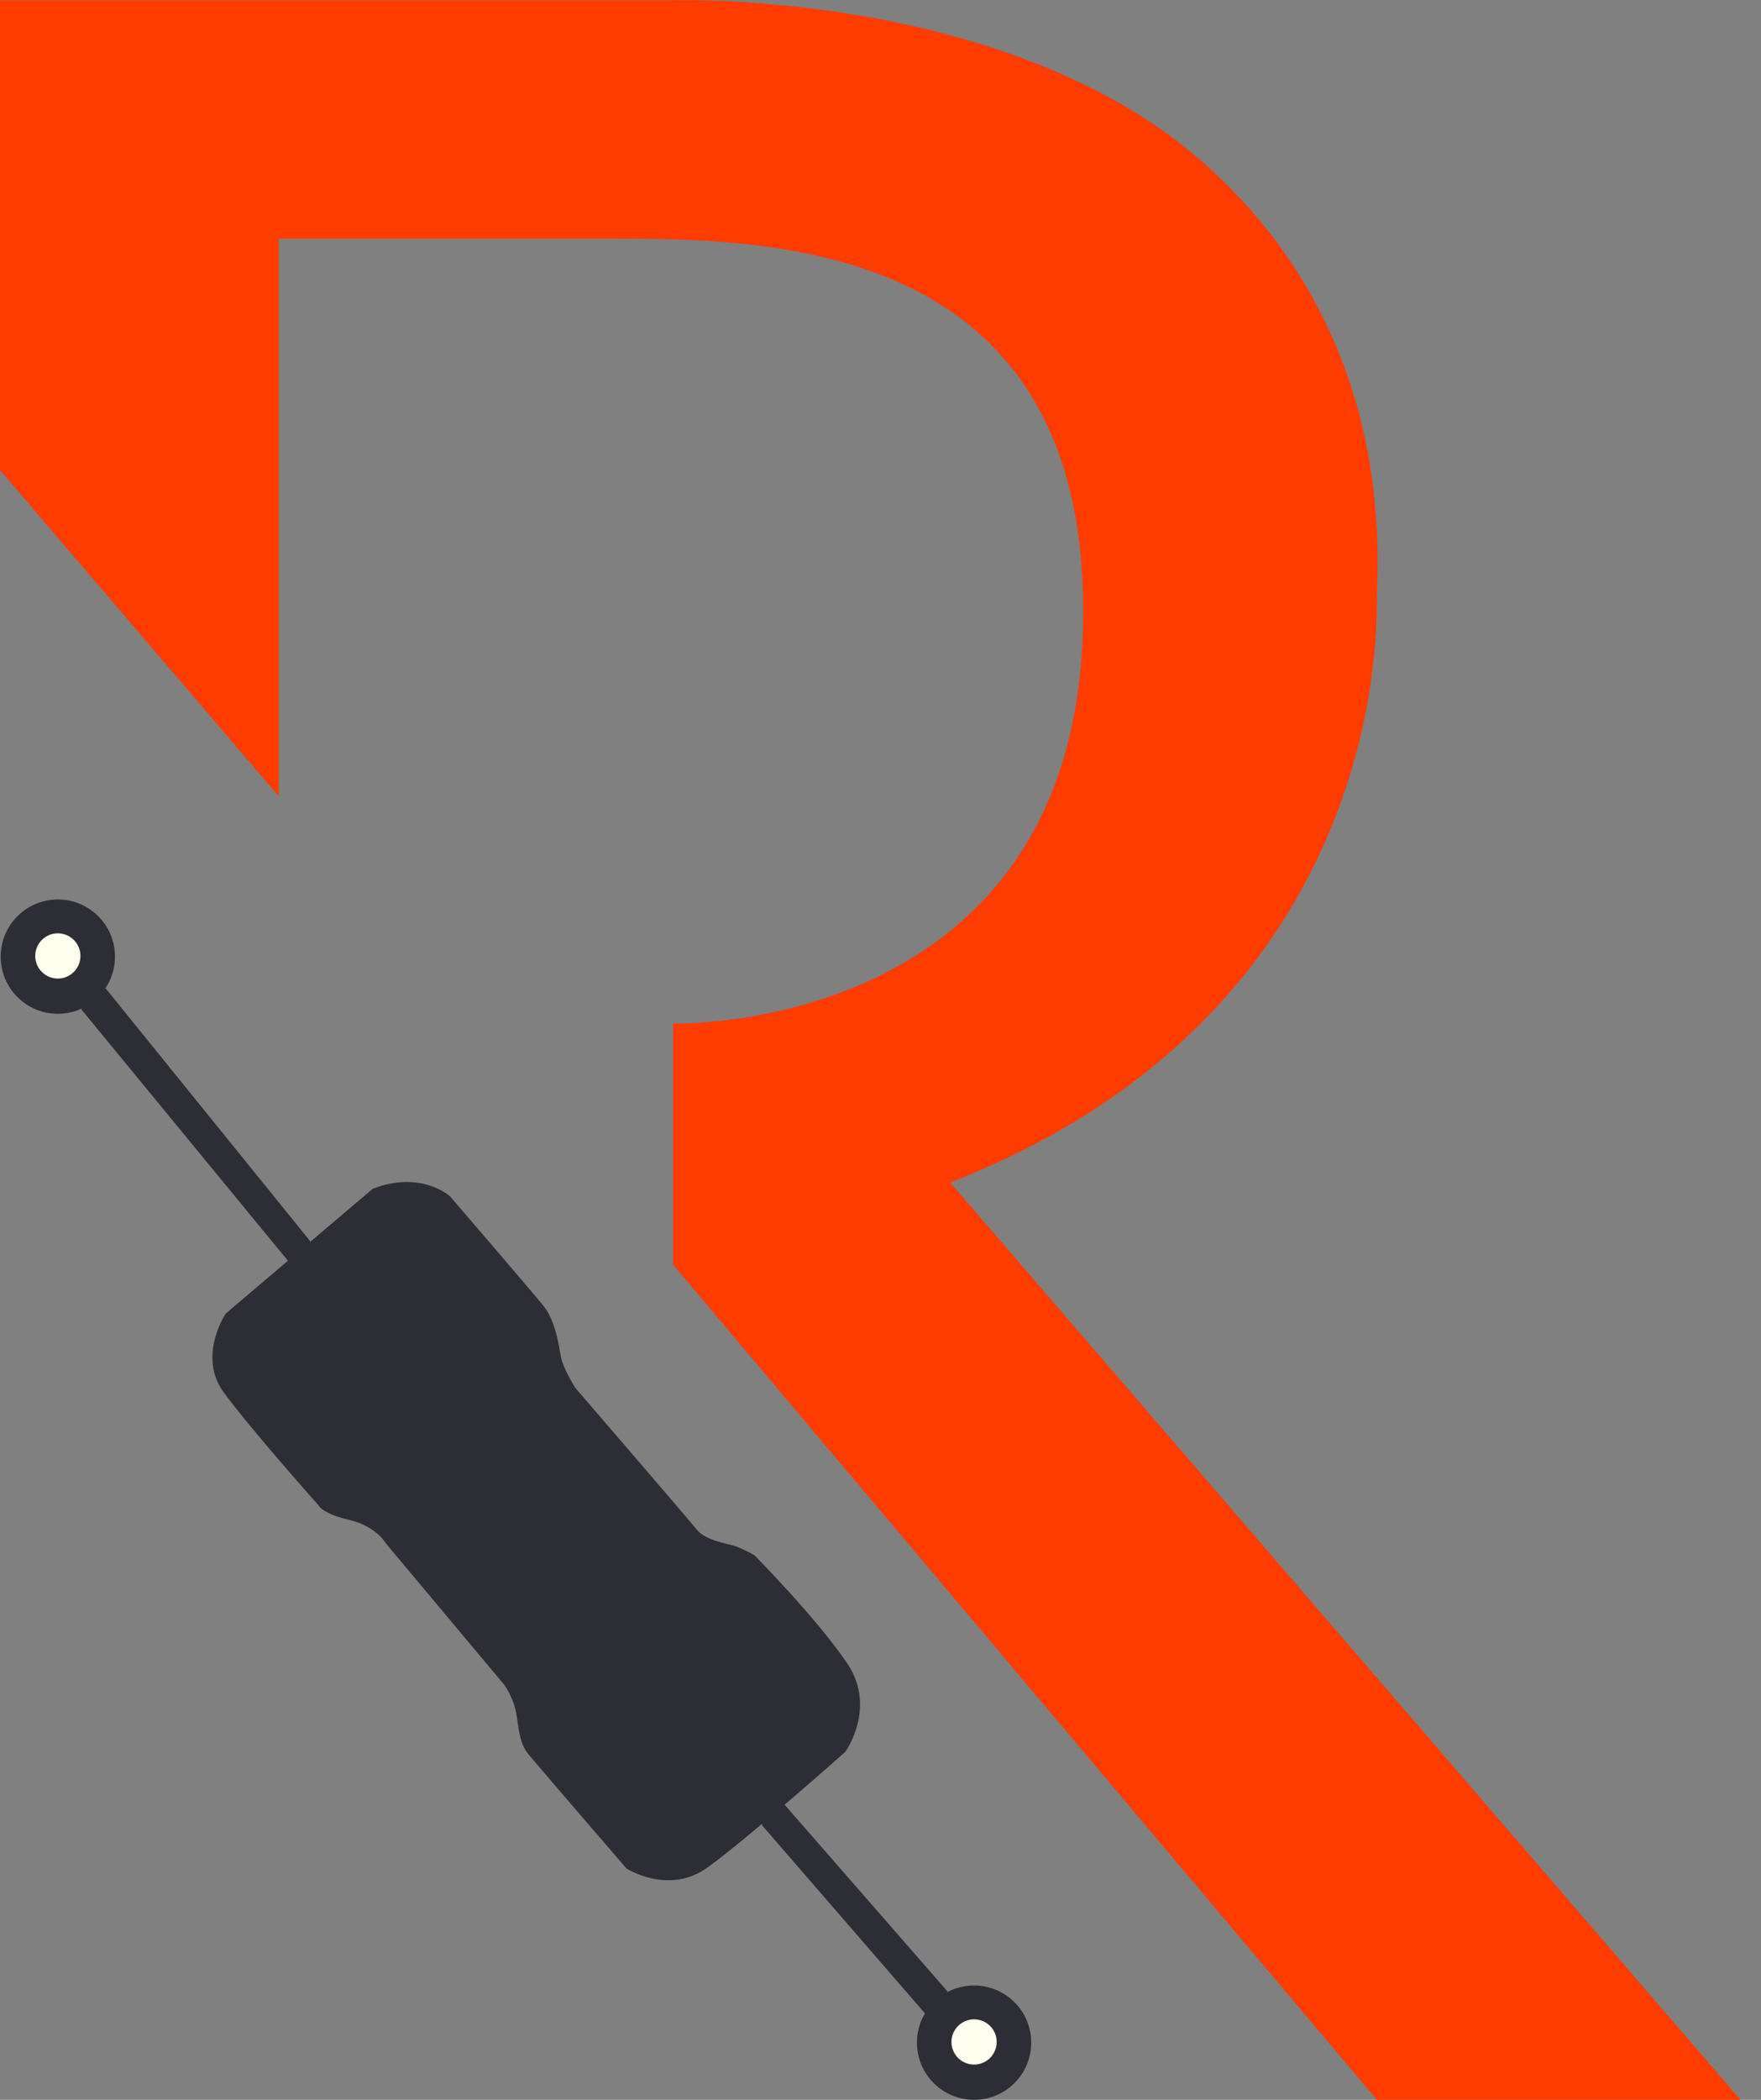 <?xml version="1.0" encoding="UTF-8" standalone="no"?>
<!-- Created with Inkscape (http://www.inkscape.org/) -->

<svg
   xmlns:dc="http://purl.org/dc/elements/1.1/"
   xmlns:cc="http://creativecommons.org/ns#"
   xmlns:rdf="http://www.w3.org/1999/02/22-rdf-syntax-ns#"
   xmlns:svg="http://www.w3.org/2000/svg"
   xmlns="http://www.w3.org/2000/svg"
   xmlns:sodipodi="http://sodipodi.sourceforge.net/DTD/sodipodi-0.dtd"
   xmlns:inkscape="http://www.inkscape.org/namespaces/inkscape"
   version="1.1"
   id="svg815"
   width="740"
   height="882"
   viewBox="0 0 740 882"
   sodipodi:docname="rezystore r.svg"
   inkscape:version="0.92.4 (5da689c313, 2019-01-14)">
  <rect x="0" y="0" width="740" height="882" fill="#808080" stroke="none"/>
  <defs
     id="defs819" />
  <sodipodi:namedview
     pagecolor="#ffffff"
     bordercolor="#666666"
     borderopacity="1"
     objecttolerance="10"
     gridtolerance="10"
     guidetolerance="10"
     inkscape:pageopacity="0"
     inkscape:pageshadow="2"
     inkscape:window-width="1920"
     inkscape:window-height="1001"
     id="namedview817"
     showgrid="false"
     showguides="true"
     inkscape:guide-bbox="true"
     inkscape:zoom="0.30188199"
     inkscape:cx="1264.7186"
     inkscape:cy="693.82919"
     inkscape:window-x="-9"
     inkscape:window-y="-9"
     inkscape:window-maximized="1"
     inkscape:current-layer="svg815">
    <sodipodi:guide
       position="0,801.076"
       orientation="1,0"
       id="guide851"
       inkscape:locked="false" />
    <sodipodi:guide
       position="77.297,881.887"
       orientation="0,1"
       id="guide853"
       inkscape:locked="false" />
    <sodipodi:guide
       position="-53.874,439.772"
       orientation="1,0"
       id="guide855"
       inkscape:locked="false" />
    <sodipodi:guide
       position="154.594,547.519"
       orientation="0,1"
       id="guide857"
       inkscape:locked="false" />
    <sodipodi:guide
       position="161.035,684.545"
       orientation="0,1"
       id="guide859"
       inkscape:locked="false" />
    <sodipodi:guide
       position="253.557,781.752"
       orientation="0,1"
       id="guide861"
       inkscape:locked="false" />
    <sodipodi:guide
       position="578.555,629.501"
       orientation="1,0"
       id="guide863"
       inkscape:locked="false" />
    <sodipodi:guide
       position="454.997,593.78"
       orientation="1,0"
       id="guide865"
       inkscape:locked="false" />
    <sodipodi:guide
       position="282.836,321.485"
       orientation="1,0"
       id="guide867"
       inkscape:locked="false" />
    <sodipodi:guide
       position="731.392,-75.54"
       orientation="1,0"
       id="guide869"
       inkscape:locked="false" />
    <sodipodi:guide
       position="34.257,441.236"
       orientation="1,0"
       id="guide937"
       inkscape:locked="false" />
    <sodipodi:guide
       position="44.504,436.844"
       orientation="1,0"
       id="guide939"
       inkscape:locked="false" />
    <sodipodi:guide
       position="120.923,335.246"
       orientation="1,0"
       id="guide941"
       inkscape:locked="false" />
    <sodipodi:guide
       position="130.292,337.881"
       orientation="1,0"
       id="guide943"
       inkscape:locked="false" />
    <sodipodi:guide
       position="320.899,55.338"
       orientation="1,0"
       id="guide945"
       inkscape:locked="false" />
    <sodipodi:guide
       position="330.268,76.418"
       orientation="1,0"
       id="guide947"
       inkscape:locked="false" />
    <sodipodi:guide
       position="388.241,-3.513"
       orientation="1,0"
       id="guide949"
       inkscape:locked="false" />
    <sodipodi:guide
       position="397.61,16.396"
       orientation="1,0"
       id="guide951"
       inkscape:locked="false" />
  </sodipodi:namedview>
  <rect
     style="opacity:0.836;fill:#000000;fill-opacity:0;stroke:none;stroke-width:19.521;stroke-linecap:round;stroke-linejoin:round;stroke-miterlimit:4;stroke-dasharray:none;stroke-dashoffset:0;stroke-opacity:1;paint-order:normal"
     id="rect849"
     width="271.125"
     height="212.566"
     x="11.712"
     y="328.039"
     rx="15"
     ry="15" />
  <path
     style="fill:#ff3c00;fill-opacity:1;stroke:#000000;stroke-width:0;stroke-linecap:butt;stroke-linejoin:miter;stroke-miterlimit:4;stroke-dasharray:none;stroke-opacity:1"
     d="m 0,0.113 h 282.836 c 0,0 139.954,-4.685 222.521,67.928 82.567,72.612 73.198,167.476 73.198,184.458 0,16.982 0.586,173.918 -179.188,244.188 -179.774,70.27 -45.09,-35.721 -45.09,-35.721 L 398.781,496.101 731.392,882 H 578.555 L 282.836,531.236 v -101.306 c 0,0 166.305,4.685 172.161,-163.377 5.856,-168.062 -134.684,-166.305 -201.44,-166.305 -66.756,0 -136.441,0 -136.441,0 V 334.481 L 0,197.455 Z"
     id="path871"
     inkscape:connector-curvature="0" />
  <circle
     style="opacity:1;fill:#2d2d36;fill-opacity:1;stroke:none;stroke-width:0;stroke-linecap:round;stroke-linejoin:round;stroke-miterlimit:4;stroke-dasharray:none;stroke-dashoffset:0;stroke-opacity:1;paint-order:normal"
     id="path890"
     cx="24.302"
     cy="401.823"
     r="24.009" />
  <ellipse
     style="opacity:1;fill:#fff000;fill-opacity:0;stroke:none;stroke-width:0;stroke-linecap:round;stroke-linejoin:round;stroke-miterlimit:4;stroke-dasharray:none;stroke-dashoffset:0;stroke-opacity:1;paint-order:normal"
     id="path896"
     cx="26.058"
     cy="453.061"
     rx="8.491"
     ry="8.491" />
  <circle
     style="opacity:1;fill:#ffff11;fill-opacity:0;stroke:none;stroke-width:0;stroke-linecap:round;stroke-linejoin:round;stroke-miterlimit:4;stroke-dasharray:none;stroke-dashoffset:0;stroke-opacity:1;paint-order:normal"
     id="path890-7"
     cx="22.86"
     cy="428.152"
     r="8.22" />
  <circle
     style="opacity:1;fill:#fffff0;fill-opacity:1;stroke:none;stroke-width:0;stroke-linecap:round;stroke-linejoin:round;stroke-miterlimit:4;stroke-dasharray:none;stroke-dashoffset:0;stroke-opacity:1;paint-order:normal"
     id="path913"
     cx="24.302"
     cy="401.53"
     r="9.5" />
  <circle
     style="opacity:1;fill:#2d2d36;fill-opacity:1;stroke:none;stroke-width:0;stroke-linecap:round;stroke-linejoin:round;stroke-miterlimit:4;stroke-dasharray:none;stroke-dashoffset:0;stroke-opacity:1;paint-order:normal"
     id="path890-2"
     cx="409.322"
     cy="857.991"
     r="24.009" />
  <circle
     style="opacity:1;fill:#fffff0;fill-opacity:1;stroke:none;stroke-width:0;stroke-linecap:round;stroke-linejoin:round;stroke-miterlimit:4;stroke-dasharray:none;stroke-dashoffset:0;stroke-opacity:1;paint-order:normal"
     id="path913-4"
     cx="409.322"
     cy="857.698"
     r="9.5" />
  <path
     style="fill:#2d2d36;fill-opacity:1;stroke:#000000;stroke-width:0;stroke-linecap:butt;stroke-linejoin:miter;stroke-miterlimit:4;stroke-dasharray:none;stroke-opacity:1"
     d="m 156.643,499.322 -61.779,52.41 c 0,0 -12.004,17.86 -0.878,33.085 11.126,15.225 39.82,47.432 39.82,47.432 0,0 1.464,3.513 12.883,6.149 11.419,2.635 15.518,9.955 15.518,9.955 l 49.774,59.437 c 0,0 3.806,5.27 4.977,12.004 1.171,6.734 1.171,12.297 5.27,17.275 4.099,4.977 40.991,47.725 40.991,47.725 0,0 17.567,11.419 33.964,-0.293 16.396,-11.712 57.973,-48.603 57.973,-48.603 0,0 13.468,-18.446 0.878,-37.184 -12.59,-18.739 -38.941,-45.383 -38.941,-45.383 0,0 -5.563,-3.221 -8.784,-4.099 -3.221,-0.878 -12.004,-2.342 -15.518,-6.734 -3.514,-4.392 -50.946,-59.437 -50.946,-59.437 0,0 -5.27,-8.198 -6.149,-13.176 -0.878,-4.977 -2.342,-15.225 -7.32,-21.374 -4.977,-6.149 -39.234,-45.968 -39.234,-45.968 0,0 -12.004,-11.126 -32.5,-3.221 z"
     id="path935"
     inkscape:connector-curvature="0" />
  <path
     style="fill:#2d2d36;fill-opacity:1;stroke:#000000;stroke-width:0;stroke-linecap:butt;stroke-linejoin:miter;stroke-miterlimit:4;stroke-dasharray:none;stroke-opacity:1"
     d="m 320.261,766.73 68.737,79.33 9.419,2.764 -0.215,-12.295 -68.727,-78.745 -9.383,-0.715 z"
     id="path953"
     inkscape:connector-curvature="0" />
  <path
     style="fill:#2d2d36;fill-opacity:1;stroke:#000000;stroke-width:0;stroke-linecap:butt;stroke-linejoin:miter;stroke-miterlimit:4;stroke-dasharray:none;stroke-opacity:1"
     d="m 126.486,532.115 -5.563,-2.635 -86.666,-105.405 v -8.491 l 10.248,-0.293 85.788,105.99 v 10.833 z"
     id="path955"
     inkscape:connector-curvature="0" />
</svg>
